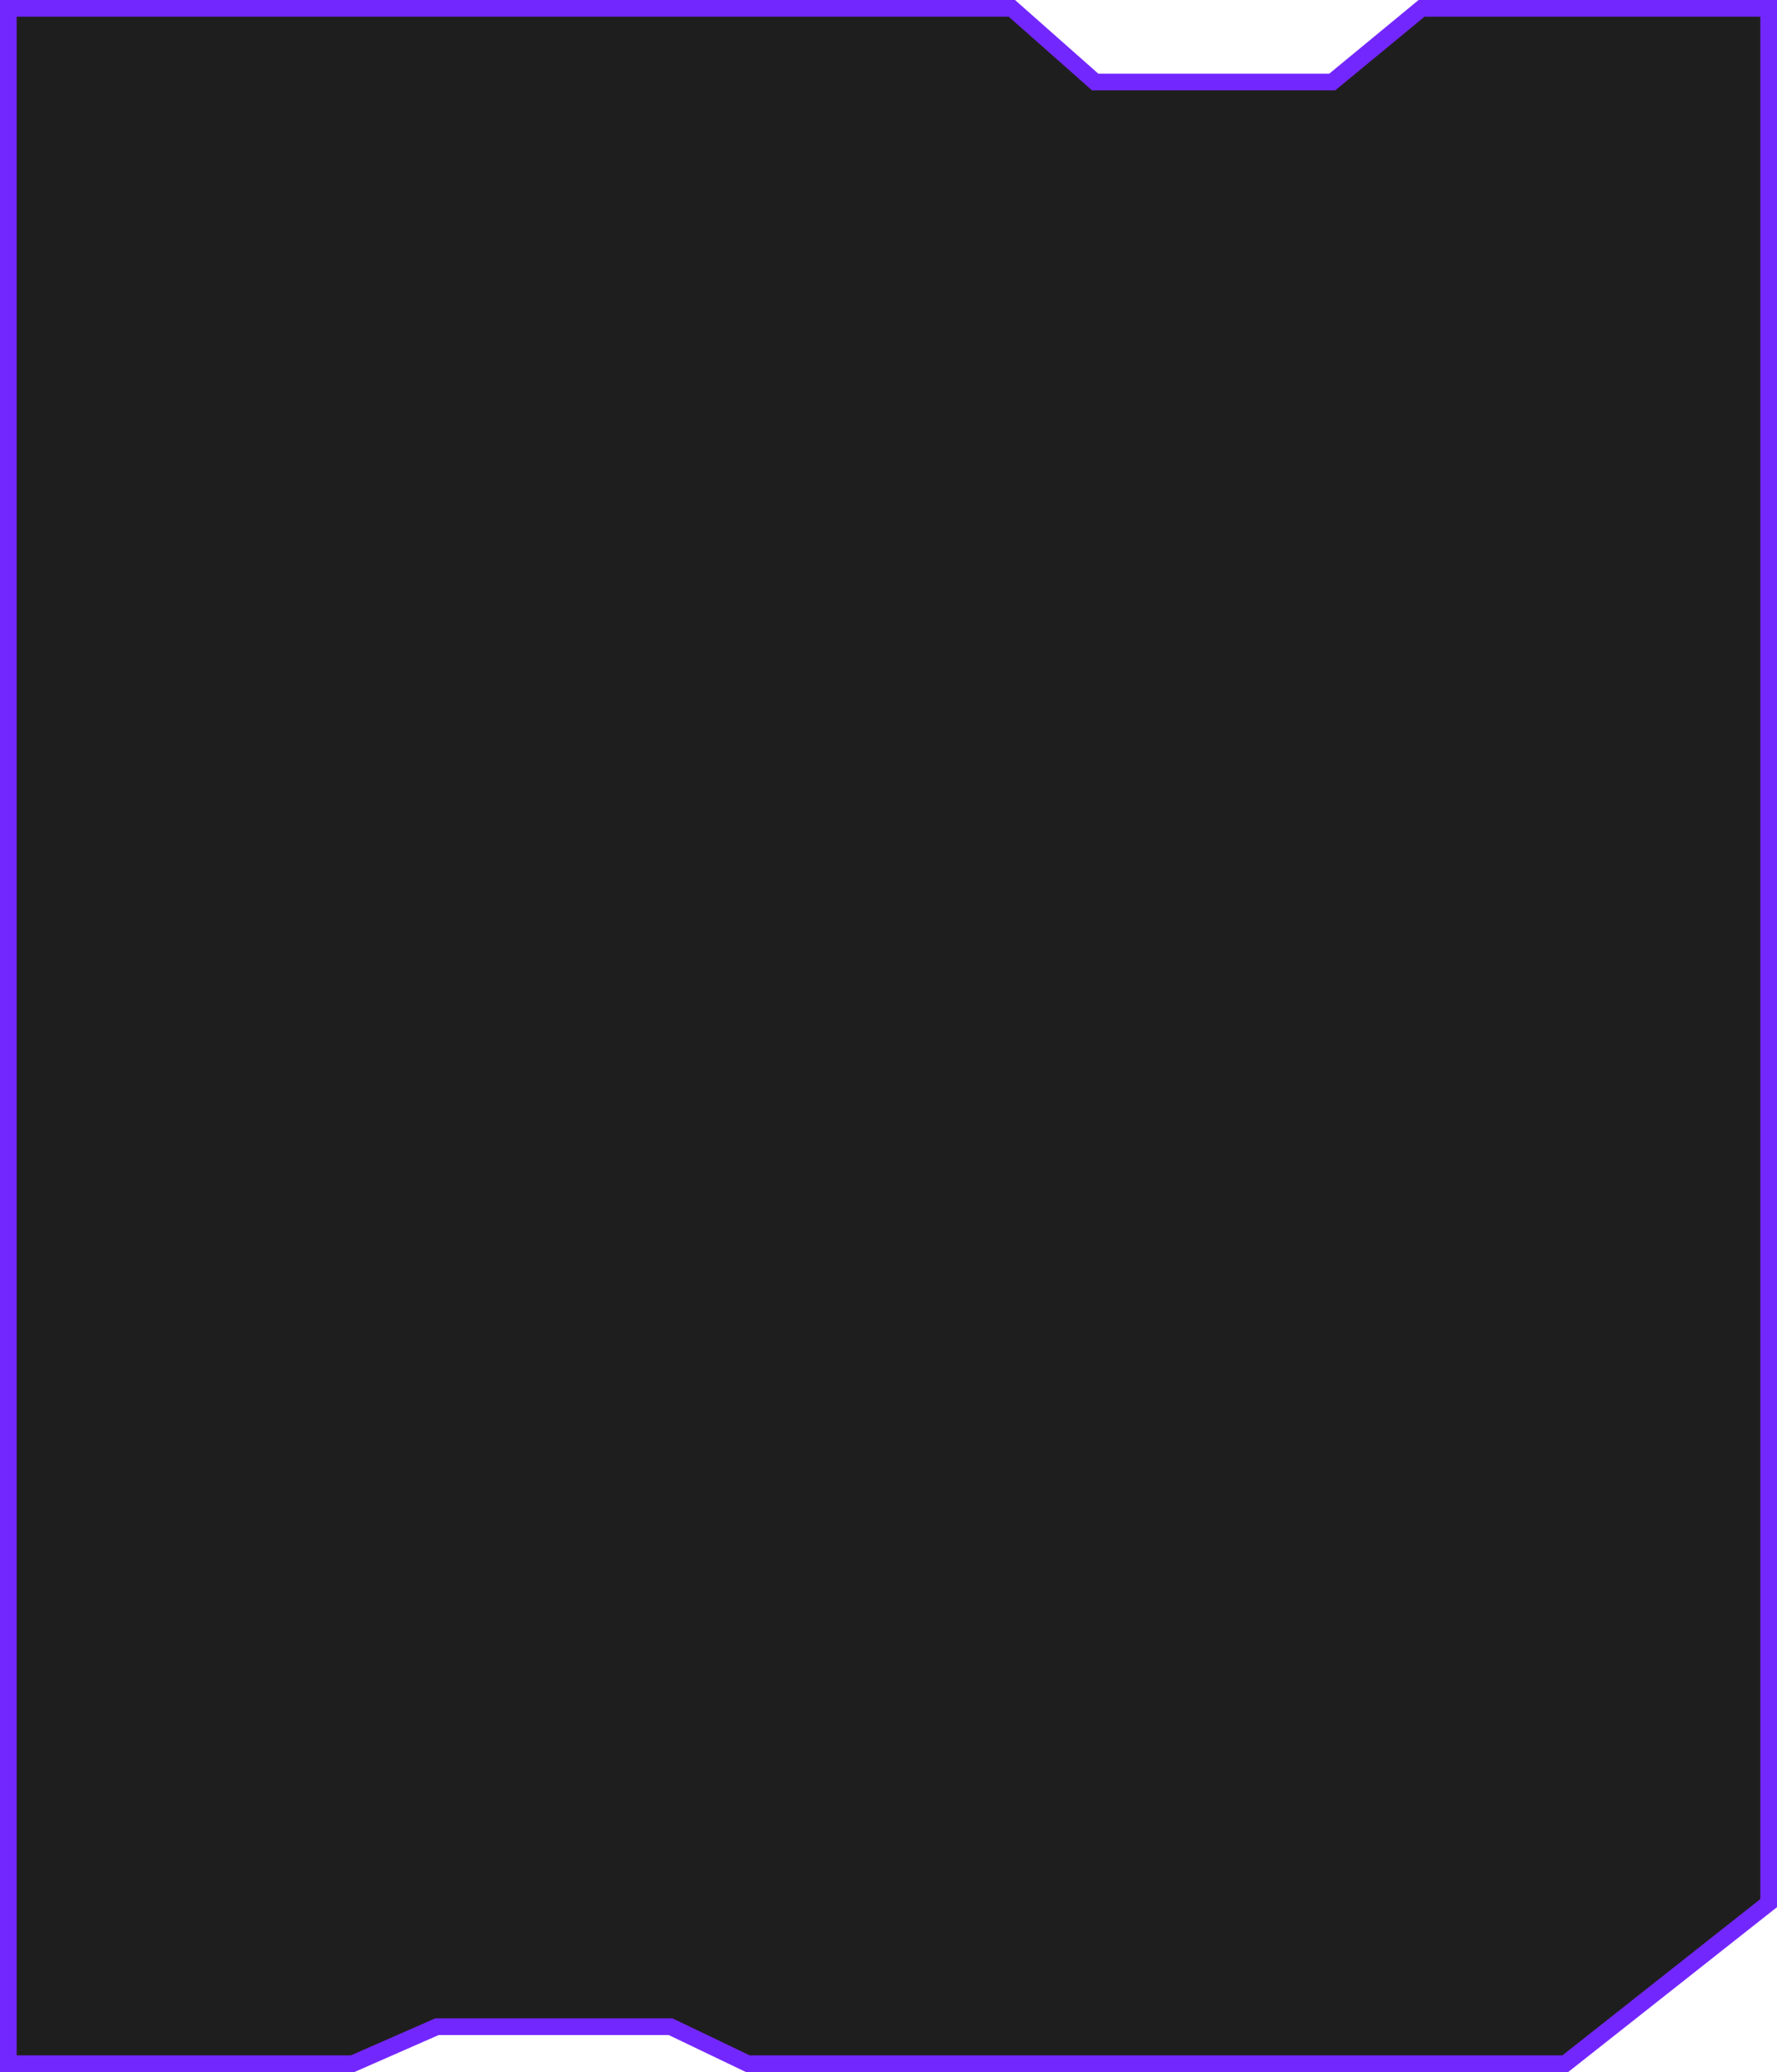 <svg width="320" height="373" viewBox="0 0 320 373" fill="none" xmlns="http://www.w3.org/2000/svg">
<path d="M182.212 1.5L196.792 14.389L197.218 14.765H239.906L240.321 14.423L255.996 1.5H318.5V342.591L281.874 371.5H134.668L121.055 364.98L120.747 364.834H78.691L78.402 364.96L63.505 371.5H1.5V1.5H182.212Z" fill="#1F1E1E" stroke="#7327FF" stroke-width="3"/>
</svg>
